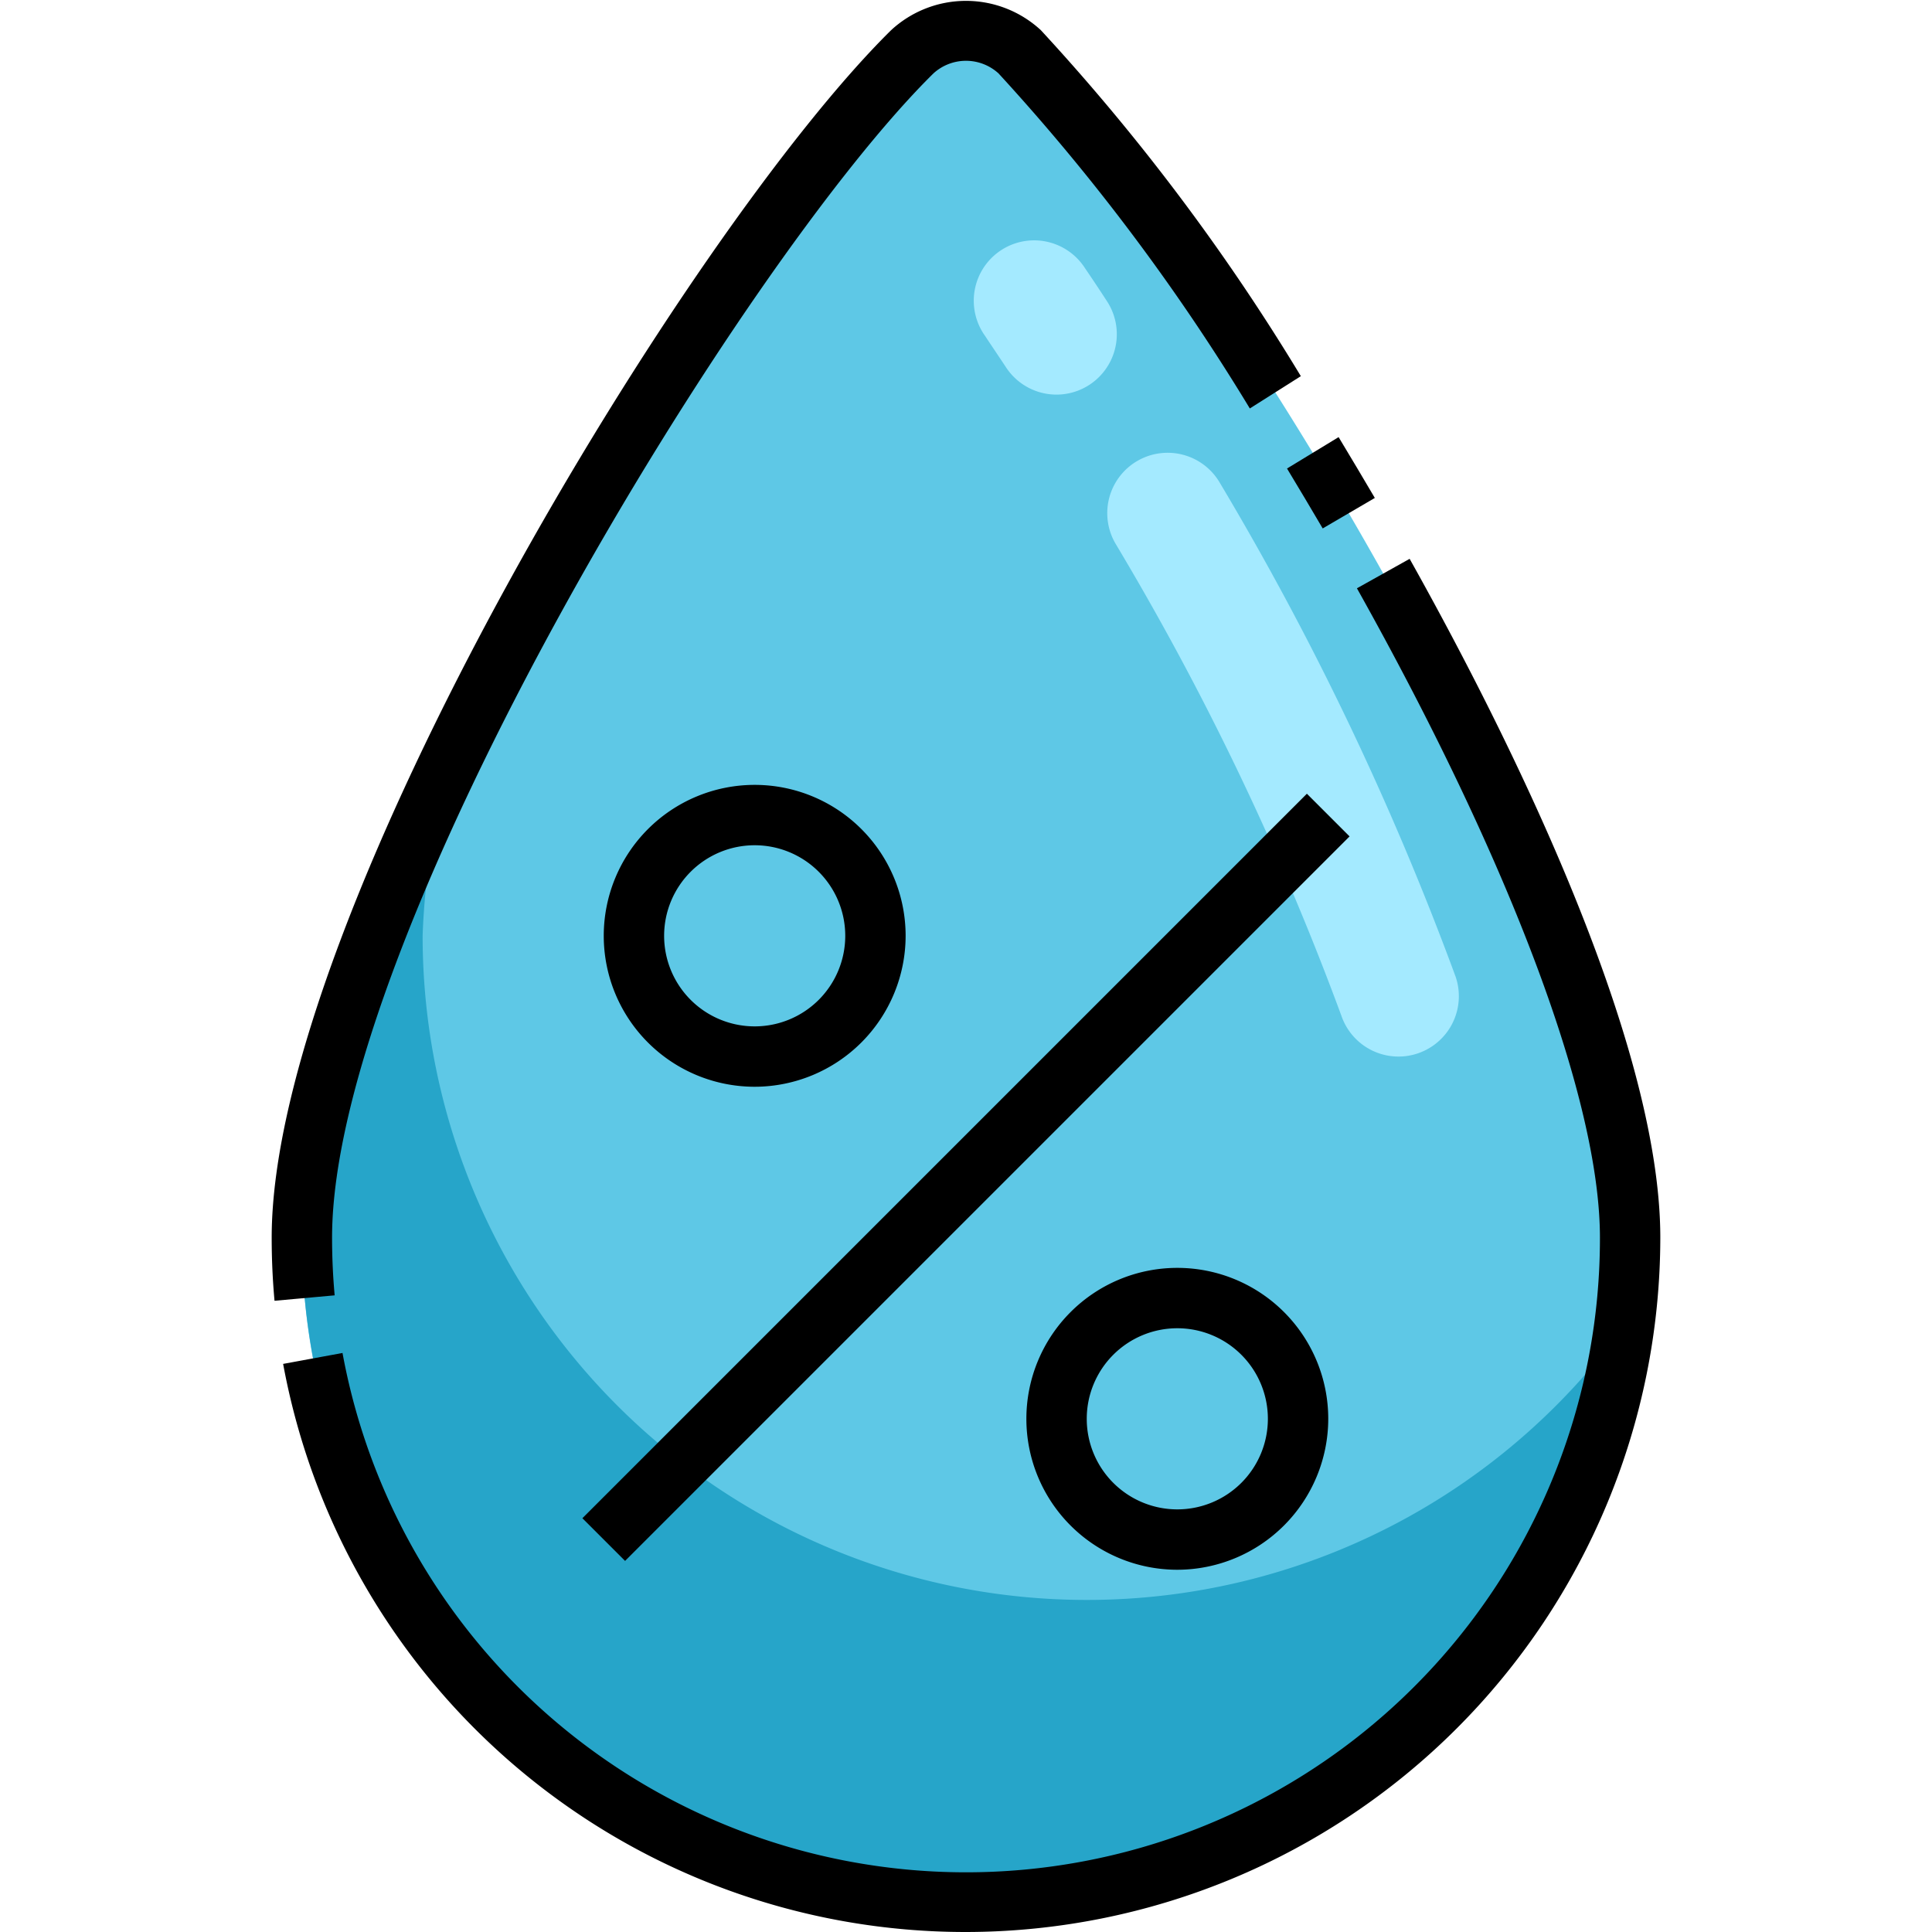 <svg xmlns="http://www.w3.org/2000/svg" viewBox="0 0 64 64"><g id="_24-Humidity" data-name="24-Humidity"><path d="M33.78,1.72a2.56,2.56,0,0,0-3.56,0C23.81,8.03,10,30.66,10,41a22,22,0,0,0,44,0C54,30.66,40.19,8.03,33.78,1.72Z" style="fill:#5ec8e6"/><path d="M36,53A22,22,0,0,1,14,31a22.181,22.181,0,0,1,1.034-5.981C12.1,31.083,10,36.974,10,41a22,22,0,0,0,43.8,2.921A21.966,21.966,0,0,1,36,53Z" style="fill:#26a5c9"/><path d="M35,13.072a2,2,0,0,1-1.672-.9c-.234-.356-.469-.7-.7-1.05a2,2,0,1,1,3.31-2.244q.366.537.732,1.1A2,2,0,0,1,35,13.072Z" style="fill:#a4eaff"/><path d="M46.326,35a2,2,0,0,1-1.89-1.35,93.18,93.18,0,0,0-7.484-15.643,2,2,0,1,1,3.455-2.016,97.869,97.869,0,0,1,7.81,16.357A2,2,0,0,1,46.326,35Z" style="fill:#a4eaff"/><rect x="15.029" y="38" width="33.941" height="2" transform="translate(-18.205 34.05) rotate(-45)"/><path d="M39,52a5,5,0,1,1,5-5A5.006,5.006,0,0,1,39,52Zm0-8a3,3,0,1,0,3,3A3,3,0,0,0,39,44Z"/><path d="M25,36a5,5,0,1,1,5-5A5.006,5.006,0,0,1,25,36Zm0-8a3,3,0,1,0,3,3A3,3,0,0,0,25,28Z"/><path d="M43.816,17.505q-.587-1-1.182-1.985l1.709-1.04q.6.995,1.2,2.015Z"/><path d="M32,64A22.985,22.985,0,0,1,9.379,45.181l1.967-.362A21,21,0,0,0,53,41c0-4.532-2.934-12.373-8.05-21.512l1.746-.976C49.8,24.052,55,34.341,55,41A23.025,23.025,0,0,1,32,64Z"/><path d="M9.094,43.09C9.031,42.4,9,41.7,9,41,9,30.373,22.763,7.659,29.519,1A3.653,3.653,0,0,1,34.48,1a70.879,70.879,0,0,1,8.612,11.461l-1.69,1.07a69.9,69.9,0,0,0-8.325-11.1,1.6,1.6,0,0,0-2.155,0C24.532,8.724,11,31.017,11,41c0,.638.029,1.28.086,1.91Z"/></g></svg>